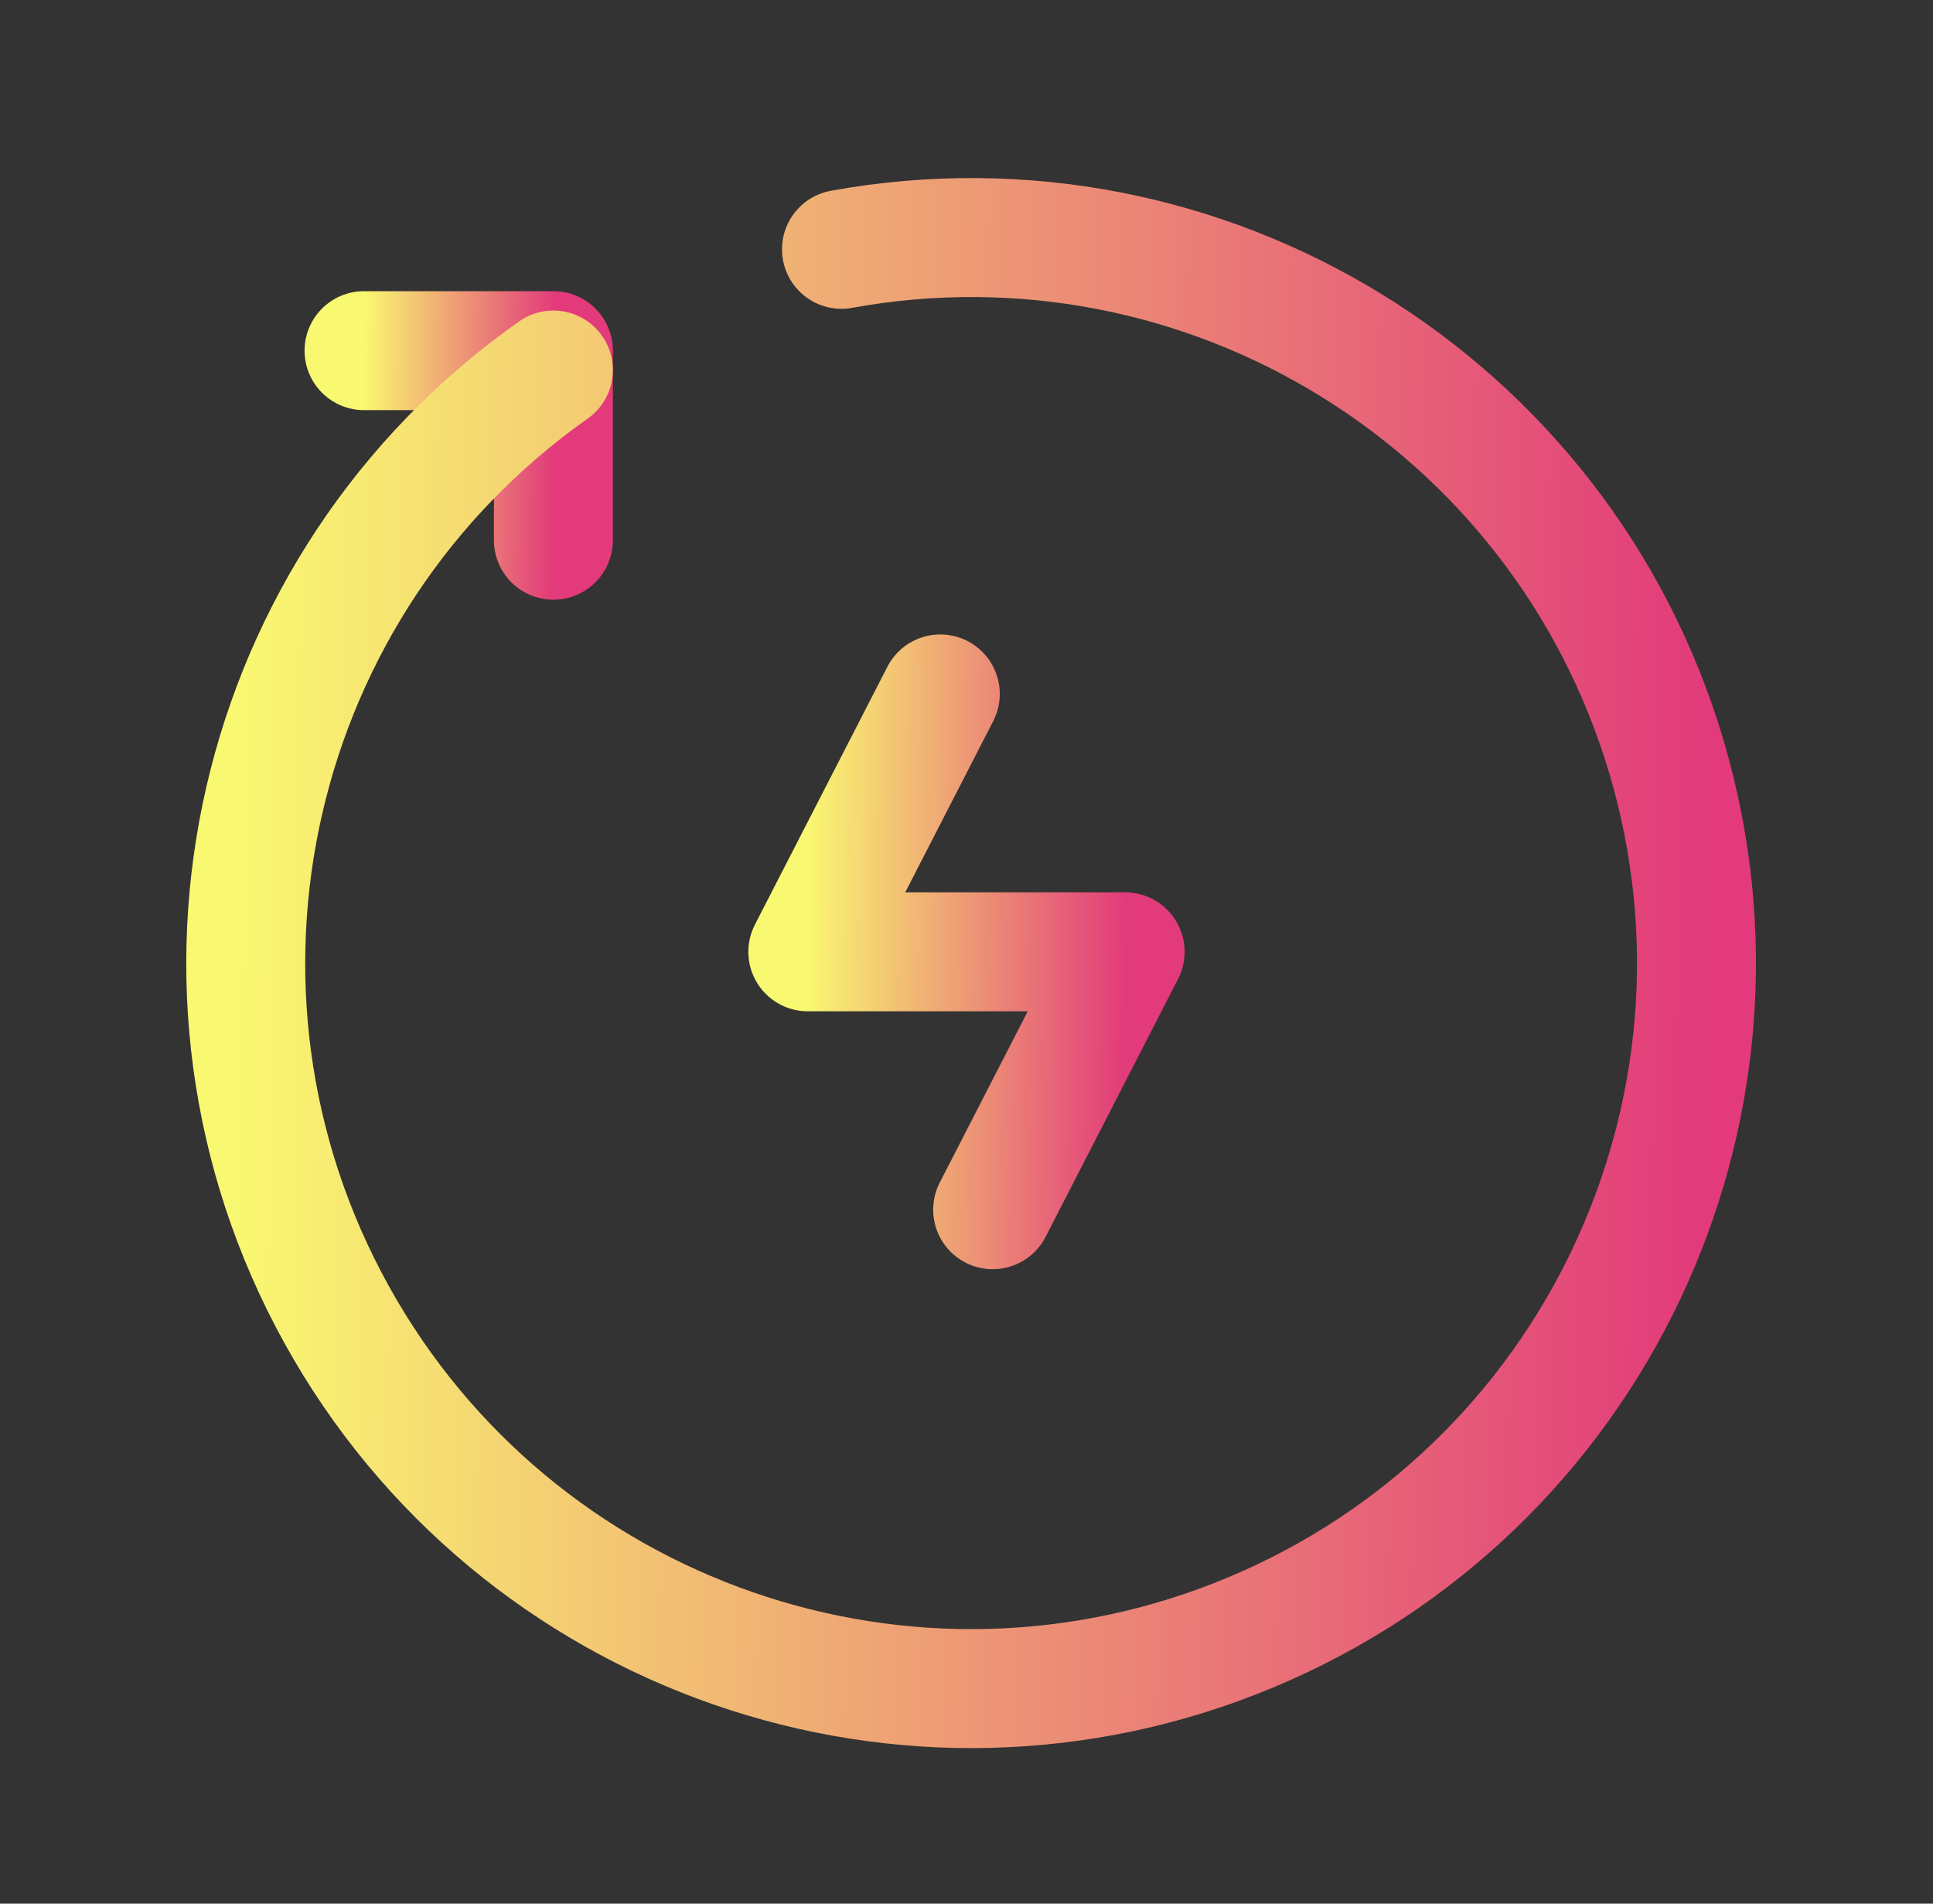 <svg width="65" height="64" viewBox="0 0 65 64" fill="none" xmlns="http://www.w3.org/2000/svg">
<rect x="0" y="0" width="65" height="64" fill="#333333" stroke="none"/>
<path d="M12.241 11.789H18.609V18.162" stroke="url(#paint0_linear_68_53968)" stroke-width="4" stroke-linecap="round" stroke-linejoin="round"/>
<path d="M18.609 12.44C8.433 19.608 5.288 33.289 11.312 44.182C17.336 55.074 30.596 59.682 42.077 54.873C53.558 50.064 59.575 37.381 56.037 25.447C52.499 13.512 40.542 6.157 28.296 8.382" stroke="url(#paint1_linear_68_53968)" stroke-width="4" stroke-linecap="round" stroke-linejoin="round"/>
<path d="M33.38 40.67L37.835 32H27.164L31.619 23.33" stroke="url(#paint2_linear_68_53968)" stroke-width="4" stroke-linecap="round" stroke-linejoin="round"/>
<defs>
<linearGradient id="paint0_linear_68_53968" x1="12.241" y1="11.789" x2="18.684" y2="11.866" gradientUnits="userSpaceOnUse">
<stop stop-color="#F9F871"/>
<stop offset="1" stop-color="#E23A7A"/>
</linearGradient>
<linearGradient id="paint1_linear_68_53968" x1="8.263" y1="7.986" x2="57.624" y2="8.577" gradientUnits="userSpaceOnUse">
<stop stop-color="#F9F871"/>
<stop offset="1" stop-color="#E23A7A"/>
</linearGradient>
<linearGradient id="paint2_linear_68_53968" x1="27.164" y1="23.33" x2="37.963" y2="23.409" gradientUnits="userSpaceOnUse">
<stop stop-color="#F9F871"/>
<stop offset="1" stop-color="#E23A7A"/>
</linearGradient>
</defs>
</svg>
